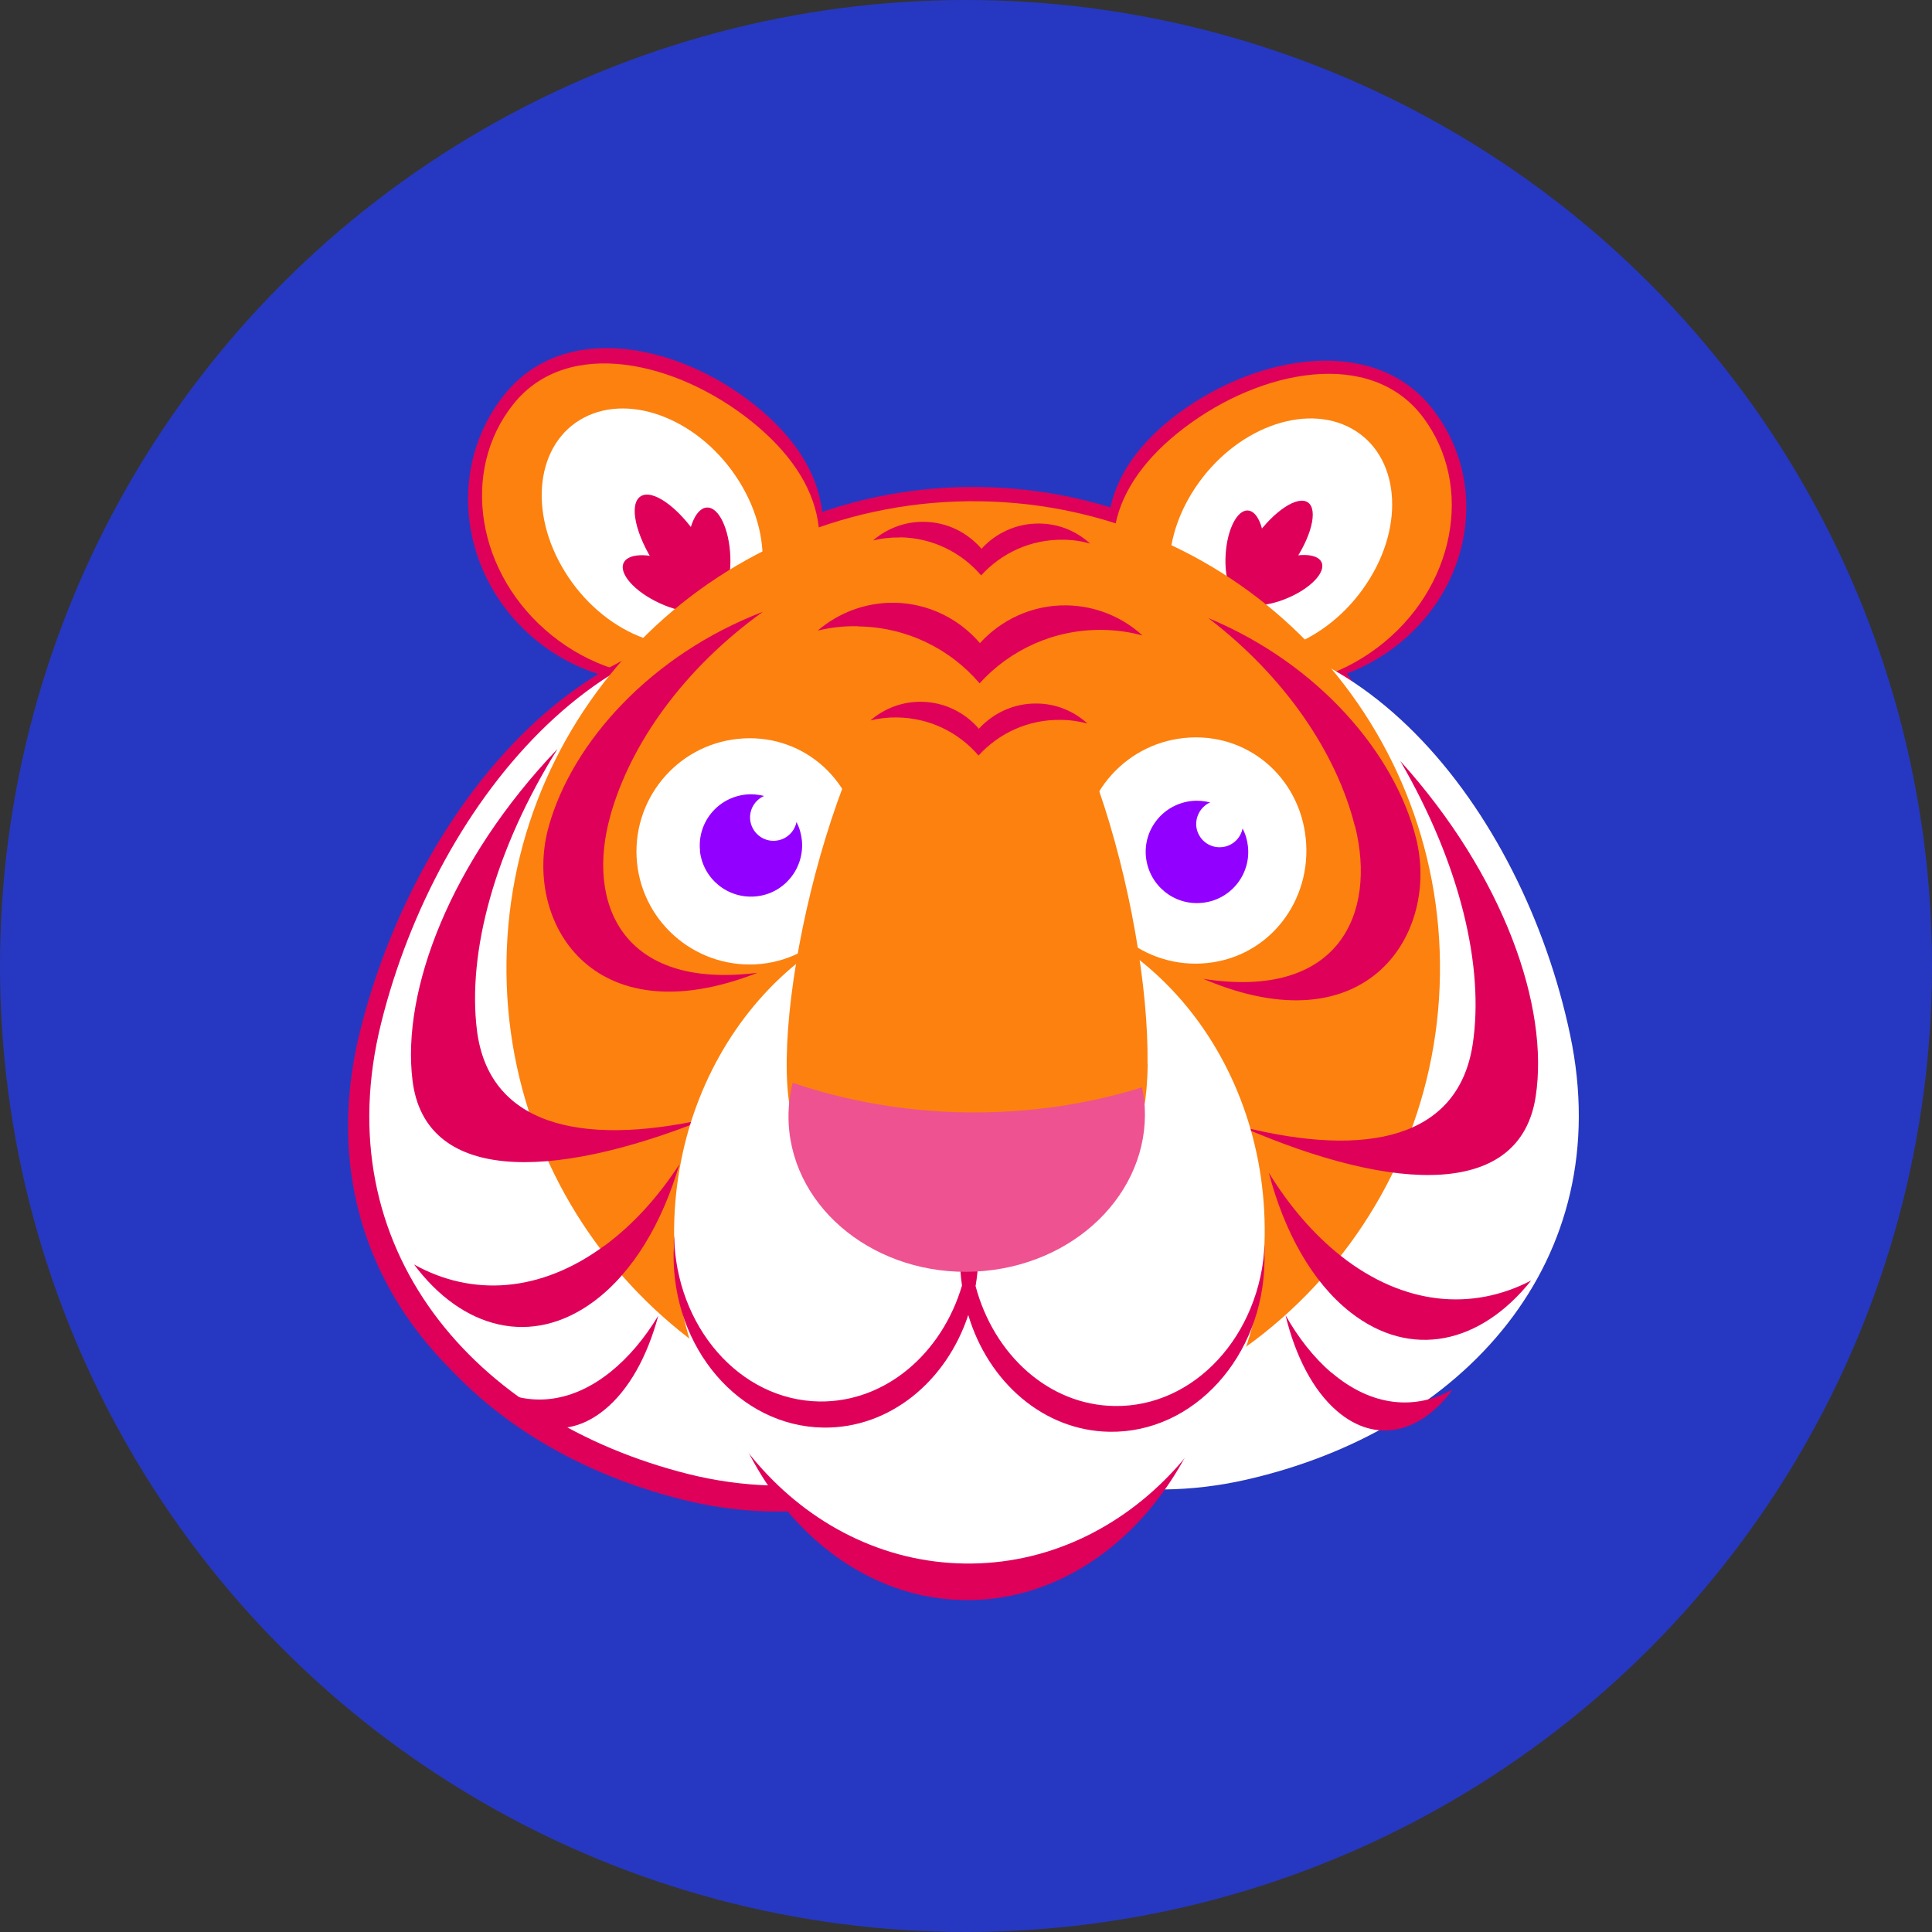 <svg width="111" height="111" viewBox="0 0 111 111" fill="none" xmlns="http://www.w3.org/2000/svg">
<rect x="0" y="0" width="111" height="111" fill="#333333" stroke="none"/>
<circle cx="55.5" cy="55.5" r="55.5" fill="#2638C1"/>
<g clip-path="url(#clip0_172_3948)">
<path d="M68.03 68C64.75 81.17 51.87 89.31 39.26 86.17C26.65 83.03 17.96 72.95 21.23 59.78C24.51 46.61 35.05 34.01 47.66 37.15C60.28 40.29 71.31 54.83 68.03 68Z" fill="#DF0059"/>
<path fill-rule="evenodd" clip-rule="evenodd" d="M82.74 55.18C82.53 69.99 70.35 81.82 55.54 81.61C40.73 81.4 28.9 69.22 29.11 54.41C29.32 39.6 41.5 27.76 56.31 27.98C71.12 28.19 82.95 40.37 82.74 55.18Z" fill="#DF0059"/>
<path fill-rule="evenodd" clip-rule="evenodd" d="M67.77 23.7C63.18 27.07 62.36 31.45 65.67 35.7C68.98 39.95 75.39 40.65 79.99 37.28C84.58 33.91 85.62 27.73 82.3 23.49C78.99 19.25 72.36 20.33 67.77 23.7Z" fill="#DF0059"/>
<path fill-rule="evenodd" clip-rule="evenodd" d="M68.04 24.58C63.61 27.94 62.71 32.15 65.71 36.1C68.71 40.06 74.73 40.55 79.16 37.19C83.59 33.84 84.74 27.91 81.74 23.95C78.74 19.99 72.46 21.22 68.04 24.58Z" fill="#FC810F"/>
<path fill-rule="evenodd" clip-rule="evenodd" d="M68.66 28.04C66.4 31.44 66.78 35.43 69.5 36.95C72.22 38.47 76.25 36.95 78.51 33.54C80.77 30.14 80.39 26.15 77.67 24.63C74.95 23.11 70.92 24.63 68.66 28.04Z" fill="white"/>
<path d="M72.11 30.88C71.02 32.41 70.63 34 71.22 34.42C71.81 34.84 73.17 33.94 74.26 32.41C75.34 30.88 75.74 29.29 75.15 28.87C74.56 28.45 73.19 29.35 72.11 30.88Z" fill="#DF0059"/>
<path d="M73.12 32.31C71.81 32.87 70.95 33.78 71.19 34.35C71.43 34.91 72.69 34.92 74 34.35C75.31 33.79 76.18 32.88 75.93 32.31C75.69 31.75 74.43 31.74 73.12 32.31Z" fill="#DF0059"/>
<path d="M72.64 31.97C72.55 33.39 71.98 34.51 71.36 34.47C70.75 34.43 70.32 33.25 70.42 31.83C70.51 30.41 71.08 29.29 71.7 29.33C72.31 29.37 72.73 30.55 72.64 31.98V31.97Z" fill="#DF0059"/>
<path fill-rule="evenodd" clip-rule="evenodd" d="M43.4 23.3C47.86 26.88 48.54 31.39 45.12 35.63C41.7 39.88 35.32 40.42 30.87 36.84C26.42 33.26 25.57 26.91 28.99 22.66C32.4 18.41 38.95 19.72 43.4 23.3Z" fill="#DF0059"/>
<path fill-rule="evenodd" clip-rule="evenodd" d="M43.19 24.22C47.52 27.7 48.3 31.94 45.19 35.8C42.08 39.67 36.04 39.99 31.71 36.51C27.38 33.03 26.4 27.07 29.51 23.2C32.62 19.33 38.86 20.74 43.19 24.22Z" fill="#FC810F"/>
<path fill-rule="evenodd" clip-rule="evenodd" d="M42.47 27.66C44.63 31.13 44.14 35.1 41.37 36.54C38.61 37.98 34.62 36.34 32.47 32.87C30.31 29.4 30.8 25.43 33.56 23.99C36.32 22.55 40.31 24.19 42.47 27.66Z" fill="white"/>
<path d="M40.11 30.86C41.27 32.6 41.66 34.37 40.98 34.82C40.31 35.27 38.82 34.22 37.67 32.48C36.51 30.74 36.12 28.97 36.8 28.52C37.47 28.07 38.96 29.12 40.11 30.86Z" fill="#DF0059"/>
<path d="M38.95 32.42C40.39 33.08 41.32 34.13 41.03 34.74C40.74 35.36 39.35 35.32 37.91 34.66C36.47 34 35.54 32.96 35.83 32.34C36.12 31.72 37.51 31.76 38.95 32.42Z" fill="#DF0059"/>
<path d="M39.49 32.07C39.55 33.65 40.15 34.91 40.83 34.89C41.51 34.87 42.02 33.56 41.96 31.98C41.9 30.4 41.3 29.13 40.62 29.16C39.94 29.18 39.43 30.49 39.49 32.07Z" fill="#DF0059"/>
<path d="M67.5 67.45C64.22 80.62 51.34 88.76 38.73 85.62C26.11 82.48 17.42 72.4 20.69 59.23C23.97 46.06 34.51 33.46 47.12 36.6C59.74 39.74 70.77 54.28 67.49 67.45H67.5Z" fill="#DF0059"/>
<path d="M67.831 66.83C64.611 79.78 51.971 87.77 39.59 84.7C27.21 81.61 18.68 71.71 21.901 58.77C25.12 45.82 35.471 33.44 47.85 36.52C60.23 39.6 71.05 53.89 67.831 66.83Z" fill="white"/>
<path d="M44 66.59C46.74 79.6 59.08 87.85 71.57 85.02C84.06 82.19 92.95 72.47 90.21 59.46C87.47 46.45 77.58 33.87 65.1 36.69C52.61 39.52 41.27 53.58 44.01 66.58L44 66.59Z" fill="white"/>
<path fill-rule="evenodd" clip-rule="evenodd" d="M70.57 73.95C70.43 84 63.63 92.05 55.4 91.93C47.17 91.81 40.61 83.57 40.75 73.52C40.89 63.47 47.69 55.41 55.92 55.53C64.16 55.65 70.71 63.89 70.57 73.95Z" fill="#DF0059"/>
<path fill-rule="evenodd" clip-rule="evenodd" d="M82.73 56C82.52 70.81 70.34 82.64 55.53 82.43C40.72 82.22 28.89 70.04 29.1 55.23C29.31 40.42 41.49 28.59 56.3 28.8C71.11 29.01 82.94 41.19 82.73 56Z" fill="#FC810F"/>
<path d="M62.23 49.53C61.86 45.96 64.46 42.77 68.03 42.4C71.61 42.03 74.65 44.6 75.02 48.17C75.39 51.74 72.94 54.96 69.36 55.33C65.79 55.7 62.6 53.1 62.23 49.53Z" fill="white"/>
<path d="M65.84 49.25C65.669 47.63 66.85 46.19 68.469 46.02C68.829 45.98 69.189 46.02 69.529 46.1C69.01 46.33 68.68 46.88 68.73 47.47C68.809 48.21 69.469 48.75 70.21 48.67C70.809 48.61 71.279 48.16 71.389 47.6C71.559 47.92 71.659 48.26 71.7 48.64C71.87 50.26 70.689 51.71 69.07 51.87C67.45 52.04 66.01 50.86 65.84 49.24V49.25Z" fill="#9200FF"/>
<path d="M35.07 46.85C36.24 42.68 39.33 38.38 43.83 35.15C37.39 37.62 32.88 42.65 31.53 47.47C30.02 52.84 33.95 59.65 43.52 55.89C35.7 56.88 33.66 51.86 35.07 46.86V46.85Z" fill="#DF0059"/>
<path d="M36.6 49.58C36.24 46.01 38.83 42.82 42.4 42.45C45.97 42.08 49.02 44.65 49.39 48.22C49.76 51.79 47.31 55.01 43.73 55.38C40.16 55.74 36.97 53.15 36.6 49.58Z" fill="white"/>
<path d="M40.22 48.88C40.05 47.26 41.23 45.82 42.85 45.65C43.21 45.61 43.57 45.65 43.9 45.73C43.38 45.96 43.04 46.5 43.1 47.1C43.18 47.84 43.84 48.38 44.58 48.3C45.18 48.24 45.65 47.79 45.76 47.23C45.93 47.55 46.03 47.9 46.07 48.27C46.23 49.89 45.06 51.34 43.44 51.5C41.82 51.66 40.38 50.49 40.21 48.87L40.22 48.88Z" fill="#9200FF"/>
<path d="M51.71 30.87C53.58 30.9 55.24 31.74 56.37 33.06C57.53 31.78 59.22 30.98 61.09 31.01C61.62 31.01 62.14 31.09 62.63 31.23C61.86 30.53 60.85 30.09 59.72 30.08C58.4 30.06 57.21 30.63 56.39 31.53C55.59 30.6 54.42 30 53.1 29.98C51.98 29.96 50.95 30.37 50.16 31.05C50.65 30.93 51.17 30.87 51.71 30.88V30.87Z" fill="#DF0059"/>
<path d="M27.401 59.19C26.851 54.72 28.401 48.86 32.031 43.03C25.87 49.48 23.061 56.92 23.701 62.08C24.41 67.84 31.441 67.95 40.581 64.28C33.221 65.92 28.07 64.56 27.401 59.19Z" fill="#DF0059"/>
<path d="M77.84 47.46C76.79 43.26 73.82 38.87 69.42 35.51C75.79 38.16 80.15 43.32 81.36 48.17C82.71 53.58 78.59 60.27 69.14 56.24C76.93 57.45 79.11 52.5 77.85 47.45L77.84 47.46Z" fill="#DF0059"/>
<path d="M84.61 60.01C85.29 55.56 83.9 49.66 80.45 43.72C86.42 50.34 89.02 57.86 88.23 63C87.36 68.73 80.33 68.65 71.29 64.72C78.6 66.57 83.79 65.36 84.61 60.01Z" fill="#DF0059"/>
<path d="M34.75 71.55C31.05 74.29 27.11 74.5 23.79 72.65C26.57 76.37 30.56 77.41 34.12 74.77C36.37 73.1 38.05 70.25 39.03 66.9C37.82 68.76 36.38 70.35 34.75 71.56V71.55Z" fill="#DF0059"/>
<path d="M35.09 78.81C32.73 80.71 30.22 80.85 28.11 79.58C29.88 82.14 32.41 82.86 34.69 81.03C36.13 79.88 37.2 77.91 37.82 75.59C37.05 76.87 36.13 77.97 35.09 78.81Z" fill="#DF0059"/>
<path d="M77.04 72.16C80.66 75.01 84.59 75.33 87.97 73.57C85.08 77.2 81.07 78.13 77.58 75.39C75.38 73.66 73.78 70.76 72.9 67.38C74.06 69.27 75.45 70.9 77.04 72.16Z" fill="#DF0059"/>
<path d="M76.5 78.86C78.8 80.82 81.31 81.04 83.46 79.83C81.62 82.34 79.06 82.98 76.84 81.09C75.44 79.9 74.42 77.9 73.86 75.57C74.6 76.87 75.48 78 76.5 78.87V78.86Z" fill="#DF0059"/>
<path fill-rule="evenodd" clip-rule="evenodd" d="M72.66 71.02C72.51 81.54 64.79 89.97 55.42 89.83C46.05 89.7 38.58 81.06 38.73 70.53C38.88 60.01 46.6 51.58 55.97 51.72C65.34 51.85 72.81 60.5 72.66 71.02Z" fill="white"/>
<path fill-rule="evenodd" clip-rule="evenodd" d="M72.64 72.19C72.64 72.06 72.66 71.94 72.66 71.81C72.66 71.7 72.66 71.58 72.66 71.47C72.42 76.71 68.63 80.85 64.04 80.78C60.26 80.73 57.1 77.84 56.05 73.89C56.14 73.36 56.2 72.81 56.2 72.25C56.2 72.13 56.2 72.02 56.2 71.9C56.2 71.79 56.22 71.68 56.22 71.57C56.23 70.73 56.14 69.91 55.98 69.13C56.28 67.86 56.8 66.7 57.48 65.69C56.96 66.33 56.51 67.06 56.16 67.84C56.47 66.81 56.92 65.86 57.49 65.01C56.74 65.94 56.15 67.03 55.75 68.23C55.39 67.02 54.83 65.91 54.1 64.96C54.65 65.82 55.07 66.78 55.35 67.82C55.01 67.03 54.59 66.29 54.09 65.63C54.74 66.66 55.23 67.84 55.49 69.11C55.3 69.89 55.19 70.7 55.18 71.54C55.18 71.65 55.18 71.76 55.18 71.87C55.18 71.99 55.16 72.1 55.16 72.22C55.16 72.78 55.19 73.33 55.27 73.86C54.11 77.77 50.87 80.57 47.08 80.52C42.49 80.45 38.81 76.21 38.73 70.96C38.73 71.07 38.71 71.19 38.71 71.3C38.71 71.42 38.71 71.53 38.72 71.64C38.72 71.75 38.7 71.86 38.7 71.97C38.62 77.45 42.47 81.95 47.31 82.02C51.11 82.07 54.37 79.37 55.63 75.55C56.78 79.41 59.97 82.21 63.76 82.26C68.59 82.33 72.57 77.94 72.65 72.46C72.65 72.35 72.65 72.23 72.65 72.12C72.65 72.14 72.65 72.15 72.65 72.17L72.64 72.19Z" fill="#DF0059"/>
<path fill-rule="evenodd" clip-rule="evenodd" d="M65.939 61.12C65.82 69.75 61.209 67.33 55.48 67.25C49.749 67.17 45.08 69.46 45.2 60.82C45.319 52.18 50.2 35.89 55.919 35.97C61.639 36.05 66.049 52.48 65.93 61.11L65.939 61.12Z" fill="#FC810F"/>
<path d="M49.31 35.99C52.111 36.03 54.6 37.29 56.281 39.26C58.02 37.34 60.55 36.15 63.34 36.19C64.141 36.2 64.91 36.31 65.641 36.51C64.49 35.46 62.971 34.81 61.291 34.78C59.31 34.75 57.531 35.6 56.3 36.95C55.111 35.56 53.35 34.66 51.38 34.63C49.7 34.61 48.16 35.22 46.98 36.23C47.721 36.05 48.501 35.96 49.291 35.98L49.31 35.99Z" fill="#DF0059"/>
<path d="M51.56 41.22C53.43 41.25 55.09 42.09 56.22 43.41C57.38 42.13 59.07 41.33 60.94 41.36C61.47 41.36 61.99 41.44 62.48 41.57C61.71 40.87 60.7 40.43 59.57 40.42C58.25 40.4 57.06 40.97 56.24 41.87C55.44 40.94 54.27 40.34 52.95 40.32C51.83 40.3 50.8 40.71 50.01 41.39C50.5 41.27 51.02 41.21 51.56 41.22Z" fill="#DF0059"/>
<path d="M65.62 62.47C62.48 63.45 59.07 63.96 55.51 63.91C51.99 63.86 48.63 63.26 45.54 62.21C45.32 63.11 45.24 64.05 45.35 65.02C45.91 69.96 50.92 73.54 56.55 73.02C62.18 72.5 66.29 68.08 65.73 63.13C65.7 62.91 65.66 62.69 65.61 62.47H65.62Z" fill="#EE5291"/>
</g>
<defs>
<clipPath id="clip0_172_3948">
<rect width="70.7" height="71.93" fill="white" transform="translate(20 20)"/>
</clipPath>
</defs>
</svg>
